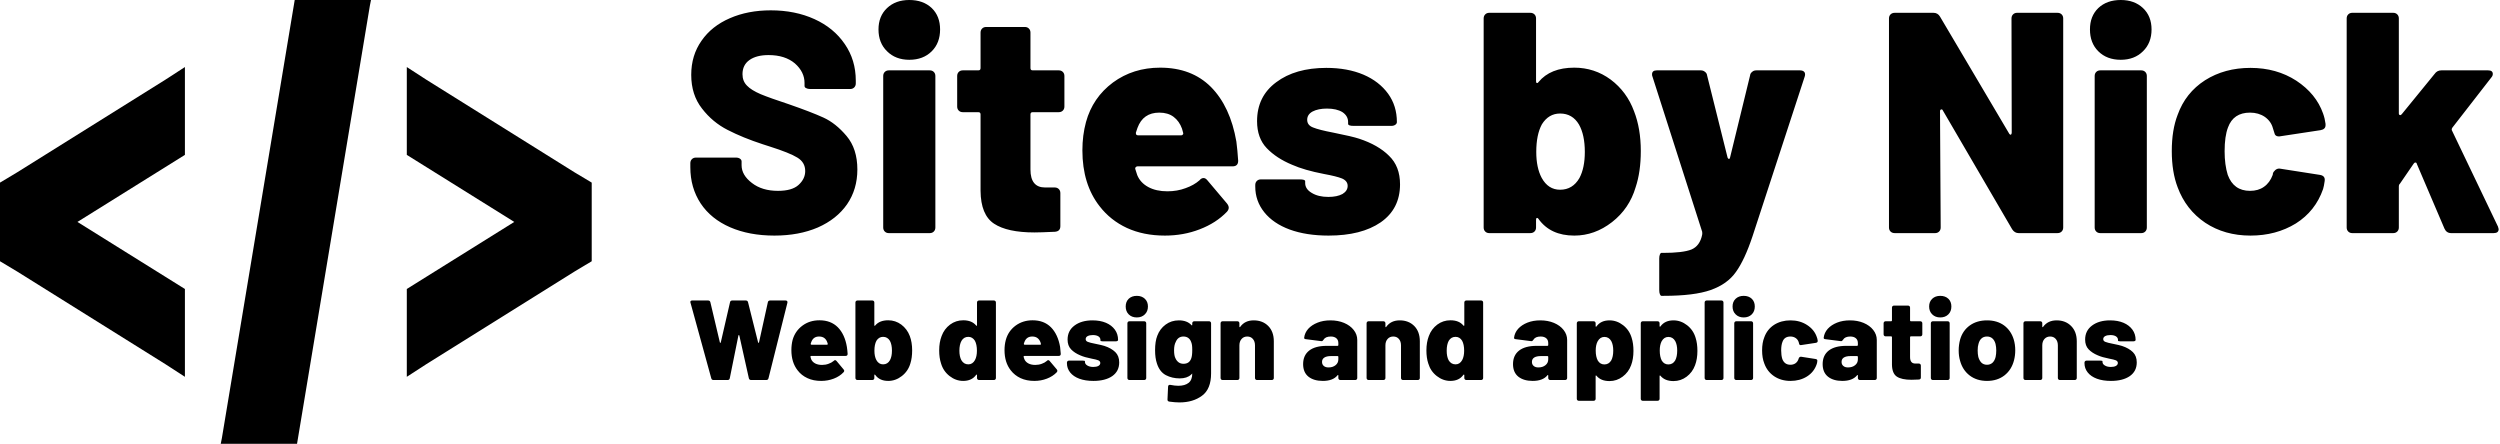 <svg data-v-423bf9ae="" xmlns="http://www.w3.org/2000/svg" viewBox="0 0 507 90" class="iconLeftSlogan"><!----><!----><!----><g data-v-423bf9ae="" id="fc731b81-37ca-40ac-a13a-90e1b1ee8db9" fill="black" transform="matrix(4.559,0,0,4.559,137.948,-16.55)"><path d="M4.19 14.11L4.19 14.11Q3.07 14.11 2.22 13.74L2.22 13.74L2.22 13.74Q1.37 13.37 0.91 12.68L0.91 12.68L0.91 12.68Q0.45 11.98 0.45 11.07L0.45 11.07L0.45 10.89L0.45 10.89Q0.45 10.78 0.52 10.71L0.52 10.71L0.52 10.71Q0.59 10.64 0.70 10.64L0.70 10.64L2.48 10.64L2.48 10.64Q2.59 10.64 2.66 10.69L2.66 10.69L2.66 10.69Q2.73 10.74 2.73 10.81L2.73 10.81L2.73 10.98L2.73 10.98Q2.73 11.42 3.19 11.77L3.19 11.77L3.19 11.77Q3.64 12.12 4.35 12.12L4.35 12.12L4.35 12.12Q4.97 12.12 5.26 11.86L5.26 11.86L5.26 11.86Q5.56 11.59 5.56 11.24L5.56 11.24L5.56 11.24Q5.56 10.85 5.21 10.64L5.21 10.64L5.21 10.64Q4.87 10.43 3.99 10.15L3.99 10.15L3.68 10.05L3.68 10.05Q2.79 9.76 2.11 9.41L2.11 9.41L2.11 9.41Q1.44 9.07 0.97 8.46L0.97 8.46L0.97 8.46Q0.49 7.85 0.49 6.96L0.49 6.96L0.49 6.96Q0.49 6.09 0.95 5.44L0.95 5.44L0.95 5.44Q1.40 4.79 2.21 4.44L2.21 4.44L2.21 4.44Q3.01 4.09 4.03 4.09L4.03 4.09L4.03 4.09Q5.11 4.09 5.97 4.48L5.97 4.48L5.97 4.48Q6.83 4.87 7.32 5.59L7.32 5.59L7.32 5.59Q7.81 6.30 7.81 7.22L7.81 7.22L7.81 7.34L7.81 7.34Q7.81 7.45 7.74 7.52L7.74 7.52L7.74 7.52Q7.67 7.59 7.56 7.59L7.56 7.59L5.78 7.59L5.78 7.59Q5.67 7.59 5.60 7.55L5.60 7.55L5.60 7.55Q5.53 7.52 5.53 7.45L5.53 7.45L5.53 7.32L5.53 7.32Q5.53 6.83 5.10 6.45L5.10 6.45L5.10 6.45Q4.66 6.08 3.93 6.08L3.93 6.08L3.93 6.08Q3.39 6.08 3.08 6.30L3.08 6.30L3.08 6.30Q2.77 6.52 2.77 6.93L2.77 6.93L2.77 6.93Q2.77 7.24 2.97 7.44L2.97 7.44L2.97 7.44Q3.16 7.64 3.58 7.82L3.58 7.82L3.58 7.82Q3.99 7.99 4.84 8.27L4.84 8.27L4.84 8.27Q5.82 8.61 6.37 8.86L6.37 8.86L6.37 8.86Q6.92 9.11 7.40 9.68L7.40 9.68L7.40 9.68Q7.88 10.25 7.88 11.17L7.88 11.17L7.88 11.17Q7.88 12.05 7.42 12.72L7.42 12.72L7.42 12.72Q6.96 13.38 6.12 13.75L6.12 13.75L6.12 13.75Q5.28 14.11 4.19 14.11L4.19 14.11ZM10.19 6.29L10.19 6.29Q9.58 6.29 9.20 5.91L9.20 5.91L9.20 5.91Q8.82 5.54 8.82 4.94L8.82 4.94L8.82 4.94Q8.82 4.35 9.20 3.99L9.20 3.99L9.20 3.99Q9.58 3.63 10.19 3.63L10.19 3.63L10.19 3.63Q10.81 3.63 11.19 3.99L11.19 3.99L11.19 3.99Q11.56 4.35 11.56 4.94L11.56 4.94L11.56 4.94Q11.56 5.54 11.19 5.91L11.19 5.91L11.19 5.91Q10.81 6.29 10.19 6.29L10.19 6.29ZM9.28 14L9.28 14Q9.17 14 9.10 13.93L9.10 13.93L9.10 13.93Q9.03 13.86 9.03 13.75L9.03 13.75L9.03 7.01L9.03 7.01Q9.03 6.90 9.10 6.83L9.10 6.83L9.10 6.83Q9.17 6.76 9.28 6.76L9.28 6.76L11.10 6.76L11.10 6.76Q11.21 6.76 11.28 6.83L11.28 6.83L11.28 6.83Q11.35 6.90 11.35 7.01L11.35 7.01L11.35 13.75L11.35 13.75Q11.35 13.86 11.28 13.93L11.28 13.93L11.28 13.93Q11.21 14 11.10 14L11.10 14L9.28 14ZM17.09 8.37L17.09 8.37Q17.09 8.48 17.02 8.55L17.02 8.55L17.02 8.55Q16.95 8.62 16.84 8.62L16.84 8.62L15.68 8.62L15.68 8.62Q15.58 8.62 15.58 8.72L15.58 8.72L15.58 11.17L15.58 11.17Q15.58 11.97 16.23 11.97L16.23 11.97L16.66 11.97L16.66 11.97Q16.77 11.97 16.84 12.04L16.84 12.04L16.84 12.04Q16.91 12.11 16.91 12.22L16.91 12.22L16.91 13.69L16.91 13.69Q16.91 13.92 16.67 13.94L16.67 13.94L16.67 13.94Q16.03 13.97 15.76 13.97L15.76 13.97L15.76 13.97Q14.55 13.97 13.96 13.58L13.96 13.58L13.96 13.58Q13.37 13.19 13.36 12.12L13.36 12.12L13.36 8.72L13.36 8.72Q13.36 8.62 13.26 8.62L13.26 8.62L12.57 8.62L12.57 8.62Q12.46 8.62 12.39 8.55L12.39 8.55L12.39 8.55Q12.32 8.48 12.32 8.37L12.32 8.37L12.32 7.01L12.32 7.01Q12.32 6.90 12.39 6.83L12.39 6.83L12.39 6.83Q12.46 6.76 12.57 6.76L12.57 6.76L13.26 6.76L13.26 6.76Q13.36 6.76 13.36 6.66L13.36 6.66L13.36 5.08L13.36 5.08Q13.36 4.97 13.43 4.90L13.43 4.90L13.43 4.90Q13.50 4.83 13.61 4.83L13.61 4.83L15.33 4.83L15.33 4.83Q15.44 4.83 15.51 4.90L15.51 4.90L15.51 4.90Q15.58 4.97 15.58 5.08L15.58 5.08L15.58 6.66L15.58 6.66Q15.58 6.76 15.68 6.76L15.68 6.76L16.84 6.76L16.84 6.76Q16.95 6.76 17.02 6.83L17.02 6.83L17.02 6.83Q17.09 6.90 17.09 7.01L17.09 7.01L17.09 8.37ZM21.67 12.14L21.67 12.14Q22.11 12.14 22.48 12.00L22.48 12.00L22.48 12.00Q22.85 11.87 23.10 11.65L23.10 11.65L23.10 11.65Q23.18 11.55 23.28 11.55L23.28 11.55L23.28 11.55Q23.37 11.55 23.45 11.65L23.45 11.65L24.32 12.68L24.32 12.68Q24.40 12.78 24.40 12.87L24.40 12.87L24.40 12.87Q24.40 12.96 24.32 13.05L24.32 13.05L24.32 13.05Q23.84 13.55 23.11 13.83L23.11 13.83L23.11 13.83Q22.39 14.11 21.56 14.11L21.56 14.11L21.56 14.11Q20.61 14.11 19.87 13.77L19.87 13.77L19.87 13.77Q19.14 13.43 18.66 12.81L18.66 12.81L18.66 12.81Q17.89 11.83 17.89 10.32L17.89 10.32L17.89 10.32Q17.89 9.65 18.05 9.06L18.05 9.06L18.05 9.06Q18.35 7.97 19.25 7.30L19.25 7.30L19.25 7.30Q20.15 6.64 21.35 6.64L21.35 6.64L21.35 6.64Q22.75 6.64 23.61 7.50L23.61 7.50L23.61 7.50Q24.47 8.37 24.74 9.93L24.74 9.93L24.74 9.93Q24.79 10.32 24.82 10.78L24.82 10.78L24.82 10.78Q24.82 11.03 24.57 11.03L24.57 11.03L20.34 11.03L20.34 11.03Q20.30 11.03 20.27 11.06L20.27 11.06L20.27 11.06Q20.23 11.09 20.24 11.14L20.24 11.14L20.33 11.42L20.33 11.42Q20.47 11.76 20.82 11.95L20.82 11.95L20.82 11.95Q21.17 12.14 21.67 12.14L21.67 12.14ZM21.31 8.64L21.31 8.64Q20.59 8.64 20.34 9.32L20.34 9.32L20.34 9.32Q20.29 9.46 20.27 9.53L20.27 9.53L20.27 9.56L20.27 9.56Q20.27 9.65 20.37 9.65L20.37 9.65L22.29 9.65L22.29 9.65Q22.34 9.65 22.36 9.61L22.36 9.61L22.36 9.61Q22.39 9.58 22.37 9.53L22.37 9.53L22.32 9.35L22.32 9.35Q22.20 9.02 21.95 8.83L21.95 8.83L21.95 8.83Q21.70 8.64 21.31 8.64L21.31 8.64ZM28.84 14.11L28.84 14.11Q27.85 14.11 27.11 13.84L27.11 13.84L27.11 13.84Q26.38 13.57 25.98 13.07L25.98 13.07L25.98 13.07Q25.58 12.57 25.58 11.93L25.58 11.93L25.58 11.86L25.58 11.86Q25.58 11.75 25.65 11.68L25.65 11.68L25.65 11.68Q25.72 11.61 25.83 11.61L25.83 11.61L27.55 11.61L27.55 11.61Q27.80 11.61 27.80 11.69L27.80 11.69L27.80 11.77L27.80 11.77Q27.80 12.04 28.09 12.21L28.09 12.21L28.09 12.21Q28.38 12.39 28.83 12.39L28.83 12.39L28.83 12.39Q29.22 12.39 29.46 12.26L29.46 12.26L29.46 12.26Q29.69 12.12 29.69 11.90L29.69 11.90L29.69 11.90Q29.69 11.68 29.44 11.57L29.44 11.57L29.44 11.57Q29.19 11.47 28.64 11.37L28.64 11.37L28.64 11.37Q27.76 11.20 27.22 10.96L27.22 10.96L27.22 10.96Q26.52 10.67 26.09 10.22L26.09 10.22L26.09 10.22Q25.66 9.77 25.66 9.02L25.66 9.02L25.66 9.02Q25.66 7.92 26.51 7.29L26.51 7.29L26.51 7.29Q27.36 6.65 28.74 6.65L28.74 6.65L28.74 6.65Q29.68 6.65 30.39 6.95L30.39 6.95L30.39 6.95Q31.09 7.25 31.49 7.80L31.49 7.80L31.49 7.80Q31.88 8.34 31.88 9.06L31.88 9.06L31.88 9.06Q31.88 9.13 31.81 9.18L31.81 9.18L31.81 9.18Q31.74 9.23 31.63 9.23L31.63 9.23L29.96 9.23L29.96 9.23Q29.71 9.23 29.71 9.14L29.71 9.14L29.71 9.06L29.71 9.06Q29.71 8.79 29.46 8.62L29.46 8.62L29.46 8.62Q29.20 8.46 28.77 8.46L28.77 8.46L28.77 8.46Q28.38 8.46 28.13 8.59L28.13 8.59L28.13 8.59Q27.89 8.72 27.89 8.96L27.89 8.96L27.89 8.96Q27.89 9.20 28.15 9.30L28.15 9.30L28.15 9.30Q28.42 9.41 29.05 9.53L29.05 9.53L29.05 9.53Q29.90 9.70 30.20 9.80L30.20 9.80L30.20 9.80Q31.05 10.08 31.53 10.56L31.53 10.56L31.53 10.56Q32.02 11.03 32.02 11.83L32.02 11.83L32.02 11.83Q32.02 12.92 31.16 13.52L31.16 13.52L31.16 13.52Q30.30 14.11 28.84 14.11L28.84 14.11ZM42.43 8.58L42.43 8.58Q42.73 9.35 42.73 10.35L42.73 10.35L42.73 10.35Q42.73 11.27 42.50 11.96L42.50 11.96L42.50 11.96Q42.22 12.91 41.45 13.51L41.45 13.51L41.45 13.51Q40.68 14.11 39.77 14.11L39.77 14.11L39.77 14.11Q38.71 14.11 38.18 13.37L38.18 13.37L38.18 13.37Q38.14 13.31 38.10 13.33L38.10 13.33L38.10 13.33Q38.07 13.34 38.07 13.41L38.07 13.41L38.07 13.75L38.07 13.75Q38.07 13.86 38.00 13.93L38.00 13.93L38.00 13.93Q37.93 14 37.81 14L37.81 14L35.99 14L35.99 14Q35.88 14 35.81 13.93L35.81 13.93L35.81 13.93Q35.74 13.86 35.74 13.75L35.74 13.75L35.74 4.45L35.74 4.45Q35.74 4.34 35.81 4.27L35.81 4.27L35.81 4.27Q35.88 4.20 35.99 4.20L35.99 4.20L37.81 4.20L37.81 4.20Q37.93 4.20 38.00 4.27L38.00 4.27L38.00 4.27Q38.07 4.34 38.07 4.45L38.07 4.45L38.07 7.24L38.07 7.24Q38.07 7.31 38.10 7.32L38.10 7.32L38.10 7.32Q38.14 7.34 38.18 7.28L38.18 7.28L38.18 7.28Q38.71 6.64 39.77 6.64L39.77 6.64L39.77 6.64Q40.67 6.64 41.39 7.17L41.39 7.17L41.39 7.17Q42.11 7.71 42.43 8.58L42.43 8.58ZM40.00 11.55L40.00 11.55Q40.24 11.10 40.24 10.39L40.24 10.39L40.24 10.39Q40.24 9.63 39.98 9.17L39.98 9.17L39.98 9.17Q39.69 8.68 39.14 8.68L39.14 8.68L39.14 8.68Q38.63 8.68 38.33 9.16L38.33 9.16L38.33 9.16Q38.08 9.62 38.08 10.39L38.08 10.39L38.08 10.39Q38.08 11.09 38.32 11.54L38.32 11.54L38.32 11.54Q38.61 12.07 39.14 12.07L39.14 12.07L39.14 12.07Q39.70 12.07 40.00 11.55L40.00 11.55ZM43.65 16.79L43.65 16.79Q43.61 16.79 43.58 16.72L43.58 16.72L43.58 16.72Q43.55 16.65 43.55 16.53L43.55 16.53L43.55 15.13L43.55 15.13Q43.55 15.02 43.58 14.95L43.58 14.95L43.58 14.95Q43.61 14.88 43.64 14.88L43.64 14.88L43.71 14.88L43.71 14.88Q44.60 14.88 44.98 14.73L44.98 14.73L44.98 14.73Q45.36 14.57 45.46 14.07L45.46 14.07L45.46 14.07Q45.47 14.01 45.46 13.94L45.46 13.94L43.25 7.04L43.25 7.04Q43.23 7 43.23 6.94L43.23 6.94L43.23 6.94Q43.23 6.76 43.44 6.76L43.44 6.76L45.40 6.76L45.40 6.76Q45.51 6.76 45.59 6.83L45.59 6.83L45.59 6.83Q45.67 6.89 45.68 6.99L45.68 6.99L46.59 10.64L46.59 10.64Q46.62 10.70 46.65 10.70L46.65 10.70L46.65 10.70Q46.69 10.70 46.70 10.64L46.70 10.64L47.59 6.99L47.59 6.99Q47.60 6.89 47.68 6.83L47.68 6.83L47.68 6.83Q47.75 6.76 47.87 6.76L47.87 6.76L49.81 6.76L49.81 6.76Q49.95 6.76 50.01 6.84L50.01 6.84L50.01 6.84Q50.06 6.92 50.02 7.04L50.02 7.04L47.70 14.14L47.70 14.14Q47.35 15.19 46.96 15.73L46.96 15.73L46.96 15.73Q46.58 16.27 45.84 16.53L45.84 16.53L45.84 16.53Q45.11 16.79 43.75 16.79L43.75 16.79L43.65 16.79ZM54.03 14L54.03 14Q53.91 14 53.84 13.93L53.84 13.93L53.84 13.93Q53.77 13.86 53.77 13.75L53.77 13.75L53.77 4.45L53.77 4.45Q53.77 4.34 53.84 4.27L53.84 4.27L53.84 4.27Q53.91 4.20 54.03 4.20L54.03 4.20L55.75 4.20L55.75 4.20Q55.94 4.20 56.04 4.37L56.04 4.37L59.12 9.58L59.12 9.58Q59.15 9.63 59.19 9.62L59.19 9.62L59.19 9.62Q59.23 9.60 59.23 9.53L59.23 9.53L59.22 4.45L59.22 4.45Q59.22 4.34 59.29 4.27L59.29 4.27L59.29 4.27Q59.36 4.20 59.47 4.20L59.47 4.20L61.26 4.20L61.26 4.20Q61.38 4.20 61.45 4.27L61.45 4.27L61.45 4.27Q61.52 4.34 61.52 4.45L61.52 4.45L61.52 13.75L61.52 13.75Q61.52 13.86 61.45 13.93L61.45 13.93L61.45 13.93Q61.38 14 61.26 14L61.26 14L59.54 14L59.54 14Q59.36 14 59.25 13.83L59.25 13.83L56.17 8.55L56.17 8.55Q56.14 8.48 56.09 8.50L56.09 8.50L56.09 8.50Q56.04 8.51 56.04 8.58L56.04 8.58L56.07 13.75L56.07 13.75Q56.07 13.86 56.00 13.93L56.00 13.93L56.00 13.93Q55.93 14 55.82 14L55.82 14L54.03 14ZM64.08 6.29L64.08 6.29Q63.46 6.29 63.08 5.91L63.08 5.91L63.08 5.91Q62.71 5.54 62.71 4.94L62.71 4.94L62.71 4.94Q62.71 4.35 63.08 3.99L63.08 3.99L63.08 3.99Q63.46 3.63 64.08 3.63L64.08 3.63L64.08 3.63Q64.69 3.63 65.07 3.99L65.07 3.99L65.07 3.99Q65.45 4.35 65.45 4.94L65.45 4.94L65.45 4.94Q65.45 5.54 65.07 5.91L65.07 5.91L65.07 5.91Q64.69 6.29 64.08 6.29L64.08 6.29ZM63.17 14L63.17 14Q63.06 14 62.99 13.93L62.99 13.93L62.99 13.93Q62.92 13.86 62.92 13.75L62.92 13.75L62.92 7.01L62.92 7.01Q62.92 6.90 62.99 6.83L62.99 6.83L62.99 6.83Q63.06 6.76 63.17 6.76L63.17 6.76L64.99 6.76L64.99 6.76Q65.10 6.76 65.17 6.83L65.17 6.83L65.17 6.83Q65.24 6.90 65.24 7.01L65.24 7.01L65.24 13.75L65.24 13.75Q65.24 13.86 65.17 13.93L65.17 13.93L65.17 13.93Q65.10 14 64.99 14L64.99 14L63.17 14ZM69.85 14.11L69.85 14.11Q68.70 14.11 67.84 13.54L67.84 13.54L67.84 13.54Q66.98 12.96 66.61 11.96L66.61 11.96L66.61 11.96Q66.35 11.28 66.35 10.35L66.35 10.35L66.35 10.35Q66.35 9.41 66.61 8.74L66.61 8.74L66.61 8.74Q66.96 7.76 67.83 7.20L67.83 7.20L67.83 7.20Q68.70 6.65 69.85 6.65L69.85 6.65L69.85 6.65Q71.01 6.65 71.89 7.22L71.89 7.22L71.89 7.22Q72.77 7.80 73.08 8.68L73.08 8.68L73.08 8.68Q73.16 8.90 73.19 9.14L73.19 9.14L73.19 9.20L73.19 9.20Q73.19 9.38 72.97 9.42L72.97 9.42L71.19 9.69L71.12 9.70L71.12 9.70Q70.94 9.70 70.91 9.53L70.91 9.53L70.85 9.34L70.85 9.34Q70.77 9.03 70.49 8.83L70.49 8.83L70.49 8.83Q70.21 8.64 69.83 8.64L69.83 8.64L69.83 8.64Q69.09 8.64 68.85 9.30L68.85 9.30L68.85 9.30Q68.70 9.69 68.70 10.36L68.70 10.36L68.70 10.36Q68.70 10.96 68.84 11.41L68.84 11.41L68.84 11.41Q69.10 12.12 69.83 12.12L69.83 12.12L69.83 12.12Q70.20 12.12 70.45 11.94L70.45 11.94L70.45 11.94Q70.71 11.76 70.84 11.41L70.84 11.41L70.85 11.34L70.85 11.34L70.85 11.34Q70.87 11.27 70.96 11.19L70.96 11.19L70.96 11.19Q71.05 11.12 71.15 11.13L71.15 11.13L72.94 11.41L72.94 11.41Q73.19 11.45 73.15 11.69L73.15 11.69L73.15 11.69Q73.12 11.91 73.08 12.04L73.08 12.04L73.08 12.04Q72.74 13.02 71.87 13.57L71.87 13.57L71.87 13.57Q70.99 14.11 69.85 14.11L69.85 14.11ZM74.38 14L74.38 14Q74.27 14 74.20 13.93L74.20 13.93L74.20 13.93Q74.13 13.86 74.13 13.75L74.13 13.75L74.13 4.45L74.13 4.45Q74.13 4.34 74.20 4.27L74.20 4.27L74.20 4.27Q74.27 4.20 74.38 4.20L74.38 4.20L76.20 4.20L76.20 4.20Q76.31 4.20 76.38 4.27L76.38 4.27L76.38 4.27Q76.45 4.34 76.45 4.45L76.45 4.45L76.45 8.67L76.45 8.67Q76.45 8.74 76.50 8.75L76.50 8.75L76.50 8.75Q76.54 8.76 76.58 8.71L76.58 8.71L78.04 6.92L78.04 6.92Q78.15 6.76 78.34 6.76L78.34 6.76L80.42 6.76L80.42 6.76Q80.63 6.76 80.63 6.92L80.63 6.92L80.63 6.92Q80.63 7 80.57 7.07L80.57 7.07L78.83 9.31L78.83 9.31Q78.78 9.39 78.82 9.45L78.82 9.45L80.86 13.71L80.89 13.82L80.89 13.82Q80.89 14 80.67 14L80.67 14L78.78 14L78.78 14Q78.57 14 78.48 13.80L78.48 13.80L77.25 10.92L77.25 10.92Q77.24 10.86 77.19 10.86L77.19 10.86L77.19 10.86Q77.14 10.86 77.11 10.91L77.11 10.91L76.50 11.80L76.50 11.80Q76.45 11.84 76.45 11.93L76.45 11.93L76.45 13.75L76.45 13.75Q76.45 13.86 76.38 13.93L76.38 13.93L76.38 13.93Q76.31 14 76.20 14L76.20 14L74.38 14Z"></path></g><!----><g data-v-423bf9ae="" id="e488064f-230d-48db-ade0-ff20043c4980" transform="matrix(7.5,0,0,7.5,0,-15)" stroke="none" fill="black"><path d="M7.969 2L6 13.844 5.969 14h2.063l1.969-11.844.031-.156H7.969zM5 3.813l-.531.344-4 2.5L0 6.938v2.126l.469.281 4 2.5.531.344V9.814L2.094 8.001 5 6.188V3.813zm6 0v2.375l2.906 1.813L11 9.814v2.375l.531-.344 4-2.5.469-.281V6.938l-.469-.281-4-2.5L11 3.813z"></path></g><!----><g data-v-423bf9ae="" id="0d94ef23-eb11-4787-b295-e61445433f77" fill="black" transform="matrix(1.646,0,0,1.646,139.934,54.024)"><path d="M2.90 14L2.90 14Q2.67 14 2.62 13.79L2.62 13.79L0.06 4.48L0.06 4.48Q0.04 4.45 0.04 4.40L0.04 4.40L0.04 4.40Q0.04 4.20 0.27 4.20L0.27 4.20L2.23 4.20L2.23 4.20Q2.34 4.20 2.42 4.26L2.42 4.26L2.42 4.26Q2.49 4.33 2.51 4.42L2.51 4.42L3.68 9.37L3.68 9.37Q3.71 9.42 3.75 9.42L3.75 9.42L3.75 9.42Q3.78 9.42 3.79 9.37L3.79 9.37L4.93 4.42L4.93 4.42Q4.97 4.20 5.21 4.20L5.21 4.20L6.87 4.20L6.87 4.20Q7.10 4.20 7.15 4.42L7.15 4.42L8.39 9.37L8.39 9.37Q8.41 9.42 8.45 9.42L8.45 9.42L8.45 9.42Q8.48 9.42 8.50 9.37L8.50 9.37L9.59 4.42L9.59 4.42Q9.60 4.33 9.68 4.26L9.68 4.26L9.68 4.26Q9.76 4.20 9.87 4.20L9.87 4.20L11.77 4.20L11.77 4.20Q11.90 4.20 11.96 4.27L11.96 4.27L11.96 4.27Q12.03 4.34 12.00 4.48L12.00 4.48L9.67 13.78L9.67 13.78Q9.62 14 9.39 14L9.39 14L7.53 14L7.53 14Q7.42 14 7.34 13.94L7.34 13.94L7.34 13.94Q7.27 13.87 7.25 13.78L7.25 13.78L6.08 8.53L6.08 8.53Q6.06 8.46 6.02 8.46L6.02 8.46L6.02 8.46Q5.98 8.46 5.96 8.53L5.96 8.53L4.90 13.78L4.90 13.78Q4.86 14 4.63 14L4.63 14L2.90 14ZM16.27 12.14L16.27 12.14Q16.70 12.14 17.07 12.00L17.07 12.00L17.07 12.00Q17.44 11.87 17.70 11.65L17.70 11.65L17.70 11.65Q17.78 11.55 17.88 11.55L17.88 11.55L17.88 11.55Q17.96 11.55 18.05 11.65L18.05 11.65L18.91 12.68L18.91 12.68Q19.00 12.78 19.00 12.87L19.00 12.87L19.00 12.87Q19.00 12.96 18.91 13.05L18.91 13.05L18.91 13.05Q18.44 13.55 17.71 13.83L17.71 13.83L17.71 13.83Q16.98 14.11 16.16 14.11L16.16 14.11L16.16 14.11Q15.20 14.11 14.47 13.77L14.47 13.77L14.47 13.77Q13.73 13.43 13.26 12.81L13.26 12.81L13.26 12.81Q12.49 11.83 12.49 10.32L12.49 10.32L12.49 10.32Q12.49 9.65 12.64 9.06L12.64 9.06L12.64 9.06Q12.95 7.97 13.85 7.30L13.85 7.30L13.85 7.30Q14.74 6.64 15.95 6.64L15.95 6.64L15.95 6.64Q17.35 6.64 18.21 7.50L18.21 7.50L18.21 7.50Q19.07 8.37 19.33 9.93L19.33 9.93L19.33 9.93Q19.39 10.32 19.42 10.78L19.42 10.78L19.42 10.78Q19.42 11.03 19.17 11.03L19.17 11.03L14.94 11.03L14.94 11.03Q14.90 11.03 14.86 11.06L14.86 11.06L14.86 11.06Q14.83 11.09 14.84 11.14L14.84 11.14L14.92 11.42L14.92 11.42Q15.06 11.76 15.41 11.95L15.41 11.95L15.41 11.95Q15.76 12.14 16.27 12.14L16.27 12.14ZM15.90 8.64L15.90 8.64Q15.19 8.64 14.94 9.32L14.94 9.32L14.94 9.32Q14.88 9.46 14.87 9.53L14.87 9.53L14.87 9.56L14.87 9.56Q14.87 9.65 14.97 9.65L14.97 9.65L16.88 9.65L16.88 9.65Q16.94 9.65 16.96 9.61L16.96 9.61L16.96 9.61Q16.98 9.58 16.97 9.53L16.97 9.53L16.91 9.35L16.91 9.35Q16.80 9.02 16.55 8.83L16.55 8.83L16.55 8.83Q16.30 8.64 15.90 8.64L15.90 8.64ZM27.08 8.58L27.08 8.58Q27.37 9.35 27.37 10.35L27.37 10.35L27.37 10.35Q27.37 11.27 27.15 11.96L27.15 11.96L27.15 11.96Q26.87 12.91 26.10 13.51L26.10 13.51L26.10 13.51Q25.33 14.11 24.42 14.11L24.42 14.11L24.42 14.11Q23.35 14.11 22.82 13.37L22.82 13.37L22.82 13.37Q22.78 13.31 22.74 13.33L22.74 13.33L22.74 13.33Q22.71 13.34 22.71 13.41L22.71 13.41L22.71 13.75L22.71 13.75Q22.71 13.86 22.64 13.93L22.64 13.93L22.64 13.93Q22.57 14 22.46 14L22.46 14L20.64 14L20.64 14Q20.52 14 20.45 13.93L20.45 13.93L20.45 13.93Q20.38 13.86 20.38 13.75L20.38 13.75L20.38 4.45L20.38 4.45Q20.38 4.34 20.45 4.27L20.45 4.27L20.45 4.27Q20.52 4.20 20.64 4.20L20.64 4.20L22.46 4.20L22.46 4.20Q22.57 4.20 22.64 4.27L22.64 4.27L22.64 4.27Q22.71 4.34 22.71 4.45L22.71 4.45L22.71 7.24L22.71 7.24Q22.71 7.31 22.74 7.32L22.74 7.32L22.74 7.32Q22.78 7.34 22.82 7.28L22.82 7.28L22.82 7.28Q23.35 6.64 24.42 6.64L24.42 6.64L24.42 6.64Q25.31 6.64 26.03 7.17L26.03 7.17L26.03 7.17Q26.75 7.71 27.08 8.58L27.08 8.58ZM24.64 11.55L24.64 11.55Q24.88 11.10 24.88 10.39L24.88 10.39L24.88 10.39Q24.88 9.63 24.63 9.17L24.63 9.17L24.63 9.17Q24.33 8.68 23.79 8.68L23.79 8.68L23.79 8.68Q23.27 8.68 22.97 9.16L22.97 9.16L22.97 9.16Q22.72 9.62 22.72 10.39L22.72 10.39L22.72 10.39Q22.72 11.09 22.96 11.54L22.96 11.54L22.96 11.54Q23.25 12.07 23.79 12.07L23.79 12.07L23.79 12.07Q24.35 12.07 24.64 11.55L24.64 11.55ZM35.36 4.45L35.36 4.45Q35.36 4.34 35.43 4.27L35.43 4.27L35.43 4.27Q35.50 4.20 35.62 4.20L35.62 4.20L37.44 4.20L37.44 4.20Q37.55 4.20 37.62 4.27L37.62 4.27L37.62 4.27Q37.69 4.34 37.69 4.45L37.69 4.45L37.69 13.75L37.69 13.75Q37.69 13.86 37.62 13.93L37.62 13.93L37.62 13.93Q37.55 14 37.44 14L37.44 14L35.62 14L35.62 14Q35.50 14 35.43 13.93L35.43 13.93L35.43 13.93Q35.36 13.86 35.36 13.75L35.36 13.75L35.36 13.41L35.36 13.41Q35.36 13.34 35.33 13.33L35.33 13.33L35.33 13.33Q35.29 13.31 35.25 13.37L35.25 13.37L35.25 13.37Q34.72 14.11 33.66 14.11L33.66 14.11L33.66 14.11Q32.75 14.11 31.98 13.51L31.98 13.51L31.98 13.51Q31.21 12.91 30.93 11.96L30.93 11.96L30.93 11.96Q30.70 11.27 30.70 10.35L30.70 10.35L30.70 10.35Q30.70 9.35 31.00 8.58L31.00 8.58L31.00 8.58Q31.32 7.71 32.04 7.17L32.04 7.17L32.04 7.17Q32.76 6.64 33.66 6.64L33.66 6.64L33.66 6.64Q34.72 6.64 35.25 7.28L35.25 7.28L35.25 7.28Q35.29 7.34 35.33 7.32L35.33 7.32L35.33 7.32Q35.36 7.31 35.36 7.24L35.36 7.24L35.36 4.45ZM35.11 11.54L35.11 11.54Q35.35 11.09 35.35 10.39L35.35 10.39L35.35 10.39Q35.35 9.62 35.10 9.16L35.10 9.16L35.10 9.16Q34.80 8.68 34.29 8.68L34.29 8.68L34.29 8.68Q33.74 8.68 33.45 9.17L33.45 9.17L33.45 9.17Q33.19 9.63 33.19 10.39L33.19 10.39L33.19 10.39Q33.19 11.10 33.43 11.55L33.43 11.55L33.43 11.55Q33.73 12.07 34.29 12.07L34.29 12.07L34.29 12.07Q34.82 12.07 35.11 11.54L35.11 11.54ZM42.53 12.14L42.53 12.14Q42.97 12.14 43.34 12.00L43.34 12.00L43.34 12.00Q43.71 11.87 43.96 11.65L43.96 11.65L43.96 11.65Q44.04 11.55 44.14 11.55L44.14 11.55L44.14 11.55Q44.23 11.55 44.31 11.65L44.31 11.65L45.18 12.68L45.18 12.68Q45.26 12.78 45.26 12.87L45.26 12.87L45.26 12.87Q45.26 12.96 45.18 13.05L45.18 13.05L45.18 13.05Q44.70 13.55 43.97 13.83L43.97 13.83L43.97 13.83Q43.25 14.11 42.42 14.11L42.42 14.11L42.42 14.11Q41.47 14.11 40.73 13.77L40.73 13.77L40.73 13.77Q40.00 13.43 39.52 12.81L39.52 12.81L39.52 12.81Q38.75 11.83 38.75 10.32L38.75 10.32L38.75 10.32Q38.75 9.65 38.91 9.06L38.91 9.06L38.91 9.06Q39.21 7.97 40.11 7.30L40.11 7.30L40.11 7.30Q41.01 6.64 42.21 6.64L42.21 6.64L42.21 6.64Q43.61 6.64 44.47 7.50L44.47 7.50L44.47 7.50Q45.33 8.37 45.60 9.93L45.60 9.93L45.60 9.93Q45.65 10.32 45.68 10.78L45.68 10.78L45.68 10.78Q45.68 11.03 45.43 11.03L45.43 11.03L41.20 11.03L41.20 11.03Q41.16 11.03 41.13 11.06L41.13 11.06L41.13 11.06Q41.09 11.09 41.10 11.14L41.10 11.14L41.19 11.42L41.19 11.42Q41.33 11.76 41.68 11.95L41.68 11.95L41.68 11.95Q42.03 12.14 42.53 12.14L42.53 12.14ZM42.17 8.64L42.17 8.64Q41.45 8.64 41.20 9.32L41.20 9.32L41.20 9.32Q41.15 9.46 41.13 9.53L41.13 9.53L41.13 9.56L41.13 9.56Q41.13 9.65 41.23 9.65L41.23 9.65L43.15 9.65L43.15 9.65Q43.20 9.65 43.23 9.61L43.23 9.61L43.23 9.61Q43.25 9.58 43.23 9.53L43.23 9.53L43.18 9.35L43.18 9.35Q43.06 9.02 42.81 8.83L42.81 8.83L42.81 8.83Q42.56 8.64 42.17 8.64L42.17 8.64ZM49.70 14.11L49.70 14.11Q48.71 14.11 47.97 13.84L47.97 13.84L47.97 13.84Q47.24 13.57 46.84 13.07L46.84 13.07L46.84 13.07Q46.44 12.57 46.44 11.93L46.44 11.93L46.44 11.86L46.44 11.86Q46.44 11.75 46.51 11.68L46.51 11.68L46.51 11.68Q46.58 11.61 46.69 11.61L46.69 11.61L48.41 11.61L48.41 11.61Q48.66 11.61 48.66 11.69L48.66 11.69L48.66 11.77L48.66 11.77Q48.66 12.04 48.95 12.21L48.95 12.21L48.95 12.21Q49.24 12.39 49.69 12.39L49.69 12.39L49.69 12.39Q50.08 12.39 50.32 12.26L50.32 12.26L50.32 12.26Q50.55 12.12 50.55 11.90L50.55 11.90L50.55 11.90Q50.55 11.68 50.30 11.57L50.30 11.57L50.30 11.57Q50.05 11.47 49.50 11.37L49.50 11.37L49.50 11.37Q48.62 11.20 48.08 10.96L48.08 10.96L48.08 10.96Q47.38 10.67 46.95 10.22L46.95 10.22L46.95 10.22Q46.52 9.77 46.52 9.02L46.52 9.02L46.52 9.02Q46.52 7.92 47.37 7.29L47.37 7.29L47.37 7.29Q48.22 6.65 49.60 6.65L49.60 6.65L49.60 6.65Q50.54 6.65 51.25 6.95L51.25 6.95L51.25 6.95Q51.95 7.25 52.35 7.80L52.35 7.80L52.35 7.80Q52.74 8.34 52.74 9.06L52.74 9.06L52.74 9.06Q52.74 9.13 52.67 9.18L52.67 9.18L52.67 9.18Q52.60 9.23 52.49 9.23L52.49 9.23L50.82 9.23L50.82 9.23Q50.57 9.23 50.57 9.14L50.57 9.14L50.57 9.06L50.57 9.06Q50.57 8.79 50.32 8.62L50.32 8.62L50.32 8.62Q50.06 8.46 49.63 8.46L49.63 8.46L49.63 8.46Q49.24 8.46 48.99 8.59L48.99 8.59L48.99 8.59Q48.75 8.72 48.75 8.96L48.75 8.96L48.75 8.96Q48.75 9.20 49.01 9.30L49.01 9.30L49.01 9.30Q49.28 9.41 49.91 9.53L49.91 9.53L49.91 9.53Q50.76 9.70 51.06 9.80L51.06 9.80L51.06 9.80Q51.91 10.08 52.40 10.56L52.40 10.56L52.40 10.56Q52.88 11.03 52.88 11.83L52.88 11.83L52.88 11.83Q52.88 12.92 52.02 13.52L52.02 13.52L52.02 13.52Q51.16 14.11 49.70 14.11L49.70 14.11ZM55.05 6.29L55.05 6.29Q54.43 6.29 54.05 5.91L54.05 5.91L54.05 5.91Q53.68 5.54 53.68 4.94L53.68 4.94L53.68 4.94Q53.68 4.35 54.05 3.99L54.05 3.99L54.05 3.99Q54.43 3.63 55.05 3.63L55.05 3.63L55.05 3.63Q55.66 3.63 56.04 3.99L56.04 3.99L56.04 3.99Q56.42 4.35 56.42 4.94L56.42 4.94L56.42 4.94Q56.42 5.54 56.04 5.91L56.04 5.91L56.04 5.91Q55.66 6.29 55.05 6.29L55.05 6.29ZM54.14 14L54.14 14Q54.03 14 53.96 13.93L53.96 13.93L53.96 13.93Q53.89 13.86 53.89 13.75L53.89 13.75L53.89 7.01L53.89 7.01Q53.89 6.90 53.96 6.83L53.96 6.83L53.96 6.83Q54.03 6.76 54.14 6.76L54.14 6.76L55.96 6.76L55.96 6.76Q56.07 6.76 56.14 6.83L56.14 6.83L56.14 6.83Q56.21 6.90 56.21 7.01L56.21 7.01L56.21 13.75L56.21 13.75Q56.21 13.86 56.14 13.93L56.14 13.93L56.14 13.93Q56.07 14 55.96 14L55.96 14L54.14 14ZM61.88 7.01L61.88 7.01Q61.88 6.90 61.95 6.83L61.95 6.83L61.95 6.83Q62.02 6.76 62.13 6.76L62.13 6.76L63.95 6.76L63.95 6.76Q64.06 6.76 64.13 6.83L64.13 6.83L64.13 6.83Q64.20 6.90 64.20 7.01L64.20 7.01L64.20 13.19L64.20 13.19Q64.20 15.11 63.09 15.93L63.09 15.93L63.09 15.93Q61.98 16.76 60.30 16.76L60.30 16.76L60.30 16.76Q59.77 16.76 59.05 16.66L59.05 16.66L59.05 16.66Q58.81 16.62 58.83 16.38L58.83 16.38L58.90 14.83L58.90 14.83Q58.91 14.56 59.19 14.60L59.19 14.60L59.19 14.60Q59.75 14.71 60.17 14.71L60.17 14.71L60.17 14.71Q60.97 14.71 61.43 14.35L61.43 14.35L61.43 14.35Q61.88 13.99 61.88 13.20L61.88 13.20L61.73 13.34L61.73 13.34Q61.24 13.80 60.33 13.80L60.33 13.80L60.33 13.80Q59.40 13.80 58.63 13.40L58.63 13.40L58.63 13.40Q57.86 12.99 57.53 11.97L57.53 11.97L57.53 11.97Q57.30 11.30 57.30 10.32L57.30 10.32L57.30 10.32Q57.30 9.24 57.57 8.55L57.57 8.55L57.57 8.55Q57.89 7.69 58.60 7.17L58.60 7.17L58.60 7.17Q59.30 6.65 60.24 6.65L60.24 6.65L60.24 6.65Q61.22 6.65 61.77 7.22L61.77 7.22L61.77 7.22Q61.81 7.28 61.85 7.27L61.85 7.27L61.85 7.27Q61.88 7.25 61.88 7.18L61.88 7.18L61.88 7.01ZM61.75 11.35L61.75 11.35Q61.88 11.03 61.88 10.30L61.88 10.30L61.88 10.30Q61.88 9.93 61.85 9.71L61.85 9.71L61.85 9.71Q61.82 9.49 61.74 9.30L61.74 9.30L61.74 9.30Q61.63 8.99 61.38 8.81L61.38 8.81L61.38 8.81Q61.14 8.64 60.79 8.64L60.79 8.64L60.79 8.64Q60.13 8.64 59.85 9.30L59.85 9.30L59.85 9.30Q59.64 9.69 59.64 10.33L59.64 10.33L59.64 10.33Q59.64 11.02 59.82 11.34L59.82 11.34L59.82 11.34Q59.95 11.63 60.20 11.82L60.20 11.82L60.20 11.82Q60.45 12.00 60.80 12.00L60.80 12.00L60.80 12.00Q61.52 12.00 61.75 11.35L61.75 11.35ZM69.45 6.65L69.45 6.65Q70.55 6.65 71.24 7.34L71.24 7.34L71.24 7.34Q71.93 8.04 71.93 9.23L71.93 9.23L71.93 13.75L71.93 13.75Q71.93 13.86 71.86 13.93L71.86 13.93L71.86 13.93Q71.79 14 71.68 14L71.68 14L69.86 14L69.86 14Q69.75 14 69.68 13.93L69.68 13.93L69.68 13.93Q69.61 13.86 69.61 13.75L69.61 13.75L69.61 9.73L69.61 9.73Q69.61 9.24 69.35 8.94L69.35 8.94L69.35 8.94Q69.09 8.64 68.66 8.64L68.66 8.64L68.66 8.64Q68.22 8.64 67.96 8.94L67.96 8.94L67.96 8.94Q67.69 9.24 67.69 9.73L67.69 9.73L67.69 13.75L67.69 13.75Q67.69 13.86 67.62 13.93L67.62 13.93L67.62 13.93Q67.55 14 67.44 14L67.44 14L65.62 14L65.62 14Q65.51 14 65.44 13.93L65.44 13.93L65.44 13.93Q65.37 13.86 65.37 13.75L65.37 13.75L65.37 7.01L65.37 7.01Q65.37 6.90 65.44 6.83L65.44 6.83L65.44 6.83Q65.51 6.76 65.62 6.76L65.62 6.76L67.44 6.76L67.44 6.76Q67.55 6.76 67.62 6.83L67.62 6.83L67.62 6.83Q67.69 6.90 67.69 7.01L67.69 7.01L67.69 7.41L67.69 7.41Q67.69 7.48 67.73 7.49L67.73 7.49L67.73 7.49Q67.76 7.50 67.79 7.45L67.79 7.45L67.79 7.45Q68.36 6.65 69.45 6.65L69.45 6.65ZM78.90 6.65L78.90 6.65Q79.83 6.65 80.58 6.96L80.58 6.96L80.58 6.96Q81.34 7.28 81.77 7.83L81.77 7.83L81.77 7.83Q82.21 8.39 82.21 9.06L82.21 9.06L82.21 13.75L82.21 13.75Q82.21 13.86 82.14 13.93L82.14 13.93L82.14 13.93Q82.07 14 81.96 14L81.96 14L80.14 14L80.14 14Q80.02 14 79.95 13.93L79.95 13.93L79.95 13.93Q79.88 13.86 79.88 13.75L79.88 13.75L79.88 13.47L79.88 13.47Q79.88 13.40 79.85 13.38L79.85 13.38L79.85 13.38Q79.81 13.37 79.77 13.43L79.77 13.43L79.77 13.43Q79.21 14.11 77.97 14.11L77.97 14.11L77.97 14.11Q76.86 14.11 76.20 13.59L76.20 13.59L76.20 13.59Q75.54 13.06 75.54 12.04L75.54 12.04L75.54 12.04Q75.54 10.96 76.29 10.37L76.29 10.37L76.29 10.37Q77.04 9.79 78.46 9.79L78.46 9.79L79.79 9.79L79.79 9.79Q79.88 9.79 79.88 9.69L79.88 9.69L79.88 9.45L79.88 9.45Q79.88 9.07 79.64 8.86L79.64 8.86L79.64 8.86Q79.39 8.64 78.95 8.64L78.95 8.64L78.95 8.64Q78.62 8.64 78.39 8.74L78.39 8.74L78.39 8.74Q78.16 8.85 78.06 9.03L78.06 9.03L78.06 9.03Q77.99 9.13 77.93 9.18L77.93 9.18L77.93 9.18Q77.87 9.23 77.77 9.21L77.77 9.21L75.89 8.97L75.89 8.97Q75.64 8.95 75.67 8.78L75.67 8.78L75.67 8.78Q75.74 8.18 76.17 7.69L76.17 7.69L76.17 7.69Q76.61 7.21 77.32 6.93L77.32 6.93L77.32 6.93Q78.02 6.65 78.90 6.65L78.90 6.65ZM78.67 12.45L78.67 12.45Q79.20 12.45 79.54 12.17L79.54 12.17L79.54 12.17Q79.88 11.90 79.88 11.45L79.88 11.45L79.88 11.14L79.88 11.14Q79.88 11.05 79.79 11.05L79.79 11.05L78.97 11.05L78.97 11.05Q78.44 11.05 78.16 11.23L78.16 11.23L78.16 11.23Q77.87 11.41 77.87 11.77L77.87 11.77L77.87 11.77Q77.87 12.08 78.08 12.26L78.08 12.26L78.08 12.26Q78.29 12.45 78.67 12.45L78.67 12.45ZM87.44 6.65L87.44 6.65Q88.54 6.65 89.23 7.34L89.23 7.34L89.23 7.34Q89.92 8.04 89.92 9.23L89.92 9.23L89.92 13.75L89.92 13.75Q89.92 13.86 89.85 13.93L89.85 13.93L89.85 13.93Q89.78 14 89.67 14L89.67 14L87.85 14L87.85 14Q87.74 14 87.67 13.93L87.67 13.93L87.67 13.93Q87.60 13.86 87.60 13.75L87.60 13.75L87.60 9.73L87.60 9.73Q87.60 9.24 87.34 8.94L87.34 8.94L87.34 8.94Q87.08 8.64 86.65 8.64L86.65 8.64L86.65 8.64Q86.21 8.64 85.95 8.94L85.95 8.94L85.95 8.94Q85.68 9.24 85.68 9.73L85.68 9.73L85.68 13.75L85.68 13.75Q85.68 13.86 85.61 13.93L85.61 13.93L85.61 13.93Q85.54 14 85.43 14L85.43 14L83.61 14L83.61 14Q83.50 14 83.43 13.93L83.43 13.93L83.43 13.93Q83.36 13.86 83.36 13.75L83.36 13.75L83.36 7.01L83.36 7.01Q83.36 6.90 83.43 6.83L83.43 6.83L83.43 6.83Q83.50 6.76 83.61 6.76L83.61 6.76L85.43 6.76L85.43 6.76Q85.54 6.76 85.61 6.83L85.61 6.83L85.61 6.83Q85.68 6.90 85.68 7.01L85.68 7.01L85.68 7.41L85.68 7.41Q85.68 7.48 85.72 7.49L85.72 7.49L85.72 7.49Q85.75 7.50 85.78 7.45L85.78 7.45L85.78 7.45Q86.35 6.65 87.44 6.65L87.44 6.65ZM95.40 4.45L95.40 4.45Q95.40 4.34 95.47 4.27L95.47 4.27L95.47 4.27Q95.54 4.20 95.65 4.20L95.65 4.20L97.47 4.20L97.47 4.20Q97.58 4.20 97.65 4.27L97.65 4.27L97.65 4.27Q97.72 4.34 97.72 4.45L97.72 4.45L97.72 13.75L97.72 13.75Q97.72 13.86 97.65 13.93L97.65 13.93L97.65 13.93Q97.58 14 97.47 14L97.47 14L95.65 14L95.65 14Q95.54 14 95.47 13.93L95.47 13.93L95.47 13.93Q95.40 13.86 95.40 13.75L95.40 13.75L95.40 13.41L95.40 13.41Q95.40 13.34 95.36 13.33L95.36 13.33L95.36 13.33Q95.33 13.31 95.28 13.37L95.28 13.37L95.28 13.37Q94.75 14.11 93.69 14.11L93.69 14.11L93.69 14.11Q92.78 14.11 92.01 13.51L92.01 13.51L92.01 13.51Q91.24 12.91 90.96 11.96L90.96 11.96L90.96 11.96Q90.73 11.27 90.73 10.35L90.73 10.35L90.73 10.35Q90.73 9.35 91.03 8.58L91.03 8.58L91.03 8.58Q91.35 7.71 92.07 7.17L92.07 7.17L92.07 7.17Q92.79 6.64 93.69 6.64L93.69 6.64L93.69 6.64Q94.75 6.64 95.28 7.28L95.28 7.28L95.28 7.28Q95.33 7.34 95.36 7.32L95.36 7.32L95.36 7.32Q95.40 7.31 95.40 7.24L95.40 7.24L95.40 4.45ZM95.14 11.54L95.14 11.54Q95.38 11.09 95.38 10.39L95.38 10.39L95.38 10.39Q95.38 9.62 95.13 9.16L95.13 9.16L95.13 9.16Q94.84 8.68 94.32 8.68L94.32 8.68L94.32 8.68Q93.77 8.68 93.48 9.17L93.48 9.17L93.48 9.17Q93.23 9.63 93.23 10.39L93.23 10.39L93.23 10.39Q93.23 11.10 93.46 11.55L93.46 11.55L93.46 11.55Q93.76 12.07 94.32 12.07L94.32 12.07L94.32 12.07Q94.85 12.07 95.14 11.54L95.14 11.54ZM104.76 6.65L104.76 6.65Q105.69 6.65 106.44 6.96L106.44 6.96L106.44 6.96Q107.20 7.28 107.63 7.83L107.63 7.83L107.63 7.83Q108.07 8.39 108.07 9.06L108.07 9.06L108.07 13.75L108.07 13.75Q108.07 13.86 108.00 13.93L108.00 13.93L108.00 13.93Q107.93 14 107.81 14L107.81 14L105.99 14L105.99 14Q105.88 14 105.81 13.93L105.81 13.93L105.81 13.93Q105.74 13.86 105.74 13.75L105.74 13.75L105.74 13.47L105.74 13.47Q105.74 13.40 105.71 13.38L105.71 13.38L105.71 13.38Q105.67 13.37 105.63 13.43L105.63 13.43L105.63 13.43Q105.07 14.11 103.82 14.11L103.82 14.11L103.82 14.11Q102.72 14.11 102.06 13.59L102.06 13.59L102.06 13.59Q101.40 13.06 101.40 12.04L101.40 12.04L101.40 12.04Q101.40 10.96 102.15 10.37L102.15 10.37L102.15 10.37Q102.90 9.79 104.31 9.79L104.31 9.79L105.64 9.79L105.64 9.79Q105.74 9.79 105.74 9.69L105.74 9.69L105.74 9.45L105.74 9.45Q105.74 9.07 105.50 8.86L105.50 8.86L105.50 8.86Q105.25 8.64 104.80 8.64L104.80 8.64L104.80 8.64Q104.48 8.64 104.25 8.74L104.25 8.74L104.25 8.74Q104.02 8.85 103.92 9.03L103.92 9.03L103.92 9.03Q103.85 9.13 103.79 9.18L103.79 9.18L103.79 9.18Q103.73 9.23 103.63 9.21L103.63 9.21L101.75 8.97L101.75 8.97Q101.50 8.95 101.53 8.78L101.53 8.78L101.53 8.78Q101.60 8.18 102.03 7.69L102.03 7.69L102.03 7.69Q102.47 7.21 103.17 6.93L103.17 6.93L103.17 6.93Q103.88 6.65 104.76 6.65L104.76 6.65ZM104.52 12.45L104.52 12.45Q105.06 12.45 105.40 12.17L105.40 12.17L105.40 12.17Q105.74 11.90 105.74 11.45L105.74 11.45L105.74 11.14L105.74 11.14Q105.74 11.05 105.64 11.05L105.64 11.05L104.83 11.05L104.83 11.05Q104.30 11.05 104.01 11.23L104.01 11.23L104.01 11.23Q103.73 11.41 103.73 11.77L103.73 11.77L103.73 11.77Q103.73 12.08 103.94 12.26L103.94 12.26L103.94 12.26Q104.15 12.45 104.52 12.45L104.52 12.45ZM116.02 8.81L116.02 8.81Q116.24 9.49 116.24 10.42L116.24 10.42L116.24 10.42Q116.24 11.41 115.95 12.18L115.95 12.18L115.95 12.18Q115.63 13.05 114.90 13.59L114.90 13.59L114.90 13.59Q114.18 14.13 113.29 14.13L113.29 14.13L113.29 14.13Q112.22 14.13 111.69 13.48L111.69 13.48L111.69 13.48Q111.65 13.43 111.61 13.44L111.61 13.44L111.61 13.44Q111.58 13.45 111.58 13.52L111.58 13.52L111.58 16.31L111.58 16.31Q111.58 16.42 111.51 16.49L111.51 16.49L111.51 16.49Q111.44 16.56 111.33 16.56L111.33 16.56L109.51 16.56L109.51 16.56Q109.40 16.56 109.33 16.49L109.33 16.49L109.33 16.49Q109.26 16.42 109.26 16.31L109.26 16.31L109.26 7.01L109.26 7.01Q109.26 6.90 109.33 6.83L109.33 6.83L109.33 6.83Q109.40 6.76 109.51 6.76L109.51 6.76L111.33 6.76L111.33 6.76Q111.44 6.76 111.51 6.83L111.51 6.83L111.51 6.83Q111.58 6.90 111.58 7.01L111.58 7.01L111.58 7.35L111.58 7.35Q111.58 7.42 111.61 7.43L111.61 7.43L111.61 7.43Q111.65 7.45 111.69 7.39L111.69 7.39L111.69 7.39Q112.22 6.65 113.29 6.65L113.29 6.65L113.29 6.65Q114.20 6.65 114.97 7.25L114.97 7.25L114.97 7.25Q115.74 7.85 116.02 8.81L116.02 8.81ZM113.50 11.59L113.50 11.59Q113.75 11.13 113.75 10.37L113.75 10.37L113.75 10.37Q113.75 9.66 113.51 9.21L113.51 9.21L113.51 9.21Q113.22 8.69 112.66 8.69L112.66 8.69L112.66 8.69Q112.13 8.69 111.83 9.23L111.83 9.23L111.83 9.23Q111.59 9.67 111.59 10.37L111.59 10.37L111.59 10.37Q111.59 11.14 111.85 11.61L111.85 11.61L111.85 11.61Q112.14 12.08 112.66 12.08L112.66 12.08L112.66 12.08Q113.20 12.08 113.50 11.59L113.50 11.59ZM123.90 8.81L123.90 8.81Q124.12 9.49 124.12 10.42L124.12 10.42L124.12 10.42Q124.12 11.41 123.83 12.18L123.83 12.18L123.83 12.18Q123.51 13.05 122.79 13.59L122.79 13.59L122.79 13.59Q122.07 14.13 121.17 14.13L121.17 14.13L121.17 14.13Q120.11 14.13 119.57 13.48L119.57 13.48L119.57 13.48Q119.53 13.43 119.50 13.44L119.50 13.44L119.50 13.44Q119.46 13.45 119.46 13.52L119.46 13.52L119.46 16.31L119.46 16.31Q119.46 16.42 119.39 16.49L119.39 16.49L119.39 16.49Q119.32 16.56 119.21 16.56L119.21 16.56L117.39 16.56L117.39 16.56Q117.28 16.56 117.21 16.49L117.21 16.49L117.21 16.49Q117.14 16.42 117.14 16.31L117.14 16.31L117.14 7.01L117.14 7.01Q117.14 6.90 117.21 6.83L117.21 6.83L117.21 6.83Q117.28 6.76 117.39 6.76L117.39 6.76L119.21 6.76L119.21 6.76Q119.32 6.76 119.39 6.83L119.39 6.83L119.39 6.83Q119.46 6.90 119.46 7.01L119.46 7.01L119.46 7.35L119.46 7.35Q119.46 7.42 119.50 7.43L119.50 7.43L119.50 7.43Q119.53 7.45 119.57 7.39L119.57 7.39L119.57 7.39Q120.11 6.65 121.17 6.65L121.17 6.65L121.17 6.65Q122.08 6.65 122.85 7.25L122.85 7.25L122.85 7.25Q123.62 7.85 123.90 8.81L123.90 8.81ZM121.38 11.59L121.38 11.59Q121.63 11.13 121.63 10.37L121.63 10.37L121.63 10.37Q121.63 9.66 121.39 9.21L121.39 9.21L121.39 9.21Q121.10 8.69 120.54 8.69L120.54 8.69L120.54 8.69Q120.01 8.69 119.71 9.23L119.71 9.23L119.71 9.23Q119.48 9.67 119.48 10.37L119.48 10.37L119.48 10.37Q119.48 11.14 119.73 11.61L119.73 11.61L119.73 11.61Q120.02 12.08 120.54 12.08L120.54 12.08L120.54 12.08Q121.09 12.08 121.38 11.59L121.38 11.59ZM125.26 14L125.26 14Q125.15 14 125.08 13.93L125.08 13.93L125.08 13.93Q125.01 13.86 125.01 13.75L125.01 13.75L125.01 4.45L125.01 4.45Q125.01 4.34 125.08 4.27L125.08 4.27L125.08 4.27Q125.15 4.20 125.26 4.20L125.26 4.20L127.08 4.20L127.08 4.20Q127.19 4.20 127.26 4.27L127.26 4.27L127.26 4.27Q127.33 4.34 127.33 4.45L127.33 4.45L127.33 13.75L127.33 13.75Q127.33 13.86 127.26 13.93L127.26 13.93L127.26 13.93Q127.19 14 127.08 14L127.08 14L125.26 14ZM129.82 6.29L129.82 6.29Q129.21 6.29 128.83 5.91L128.83 5.91L128.83 5.91Q128.45 5.54 128.45 4.94L128.45 4.94L128.45 4.94Q128.45 4.35 128.83 3.99L128.83 3.99L128.83 3.99Q129.21 3.63 129.82 3.63L129.82 3.63L129.82 3.63Q130.44 3.63 130.82 3.99L130.82 3.99L130.82 3.99Q131.19 4.35 131.19 4.94L131.19 4.94L131.19 4.94Q131.19 5.54 130.82 5.91L130.82 5.91L130.82 5.91Q130.44 6.29 129.82 6.29L129.82 6.29ZM128.91 14L128.91 14Q128.80 14 128.73 13.93L128.73 13.93L128.73 13.93Q128.66 13.86 128.66 13.75L128.66 13.75L128.66 7.01L128.66 7.01Q128.66 6.90 128.73 6.83L128.73 6.83L128.73 6.83Q128.80 6.76 128.91 6.76L128.91 6.76L130.73 6.76L130.73 6.76Q130.84 6.76 130.91 6.83L130.91 6.83L130.91 6.83Q130.98 6.90 130.98 7.01L130.98 7.01L130.98 13.75L130.98 13.75Q130.98 13.86 130.91 13.93L130.91 13.93L130.91 13.93Q130.84 14 130.73 14L130.73 14L128.91 14ZM135.59 14.11L135.59 14.11Q134.44 14.11 133.58 13.54L133.58 13.54L133.58 13.54Q132.72 12.96 132.36 11.96L132.36 11.96L132.36 11.96Q132.09 11.28 132.09 10.35L132.09 10.35L132.09 10.35Q132.09 9.41 132.36 8.74L132.36 8.74L132.36 8.74Q132.71 7.76 133.57 7.20L133.57 7.20L133.57 7.20Q134.44 6.65 135.59 6.65L135.59 6.65L135.59 6.65Q136.75 6.65 137.63 7.22L137.63 7.22L137.63 7.22Q138.52 7.80 138.82 8.68L138.82 8.68L138.82 8.68Q138.91 8.90 138.94 9.14L138.94 9.14L138.94 9.20L138.94 9.20Q138.94 9.38 138.71 9.42L138.71 9.42L136.93 9.69L136.86 9.70L136.86 9.70Q136.68 9.70 136.65 9.53L136.65 9.53L136.60 9.34L136.60 9.34Q136.51 9.03 136.23 8.83L136.23 8.83L136.23 8.83Q135.95 8.64 135.58 8.64L135.58 8.64L135.58 8.64Q134.83 8.64 134.60 9.30L134.60 9.30L134.60 9.30Q134.44 9.69 134.44 10.36L134.44 10.36L134.44 10.36Q134.44 10.96 134.58 11.41L134.58 11.41L134.58 11.41Q134.85 12.12 135.58 12.12L135.58 12.12L135.58 12.12Q135.94 12.12 136.20 11.94L136.20 11.94L136.20 11.94Q136.46 11.76 136.58 11.41L136.58 11.41L136.60 11.34L136.60 11.34L136.60 11.34Q136.61 11.27 136.70 11.19L136.70 11.19L136.70 11.19Q136.79 11.12 136.89 11.13L136.89 11.13L138.68 11.41L138.68 11.41Q138.94 11.45 138.89 11.69L138.89 11.69L138.89 11.69Q138.87 11.91 138.82 12.04L138.82 12.04L138.82 12.04Q138.49 13.02 137.61 13.57L137.61 13.57L137.61 13.57Q136.74 14.11 135.59 14.11L135.59 14.11ZM142.91 6.65L142.91 6.65Q143.84 6.65 144.59 6.96L144.59 6.96L144.59 6.96Q145.35 7.28 145.78 7.83L145.78 7.83L145.78 7.83Q146.22 8.39 146.22 9.06L146.22 9.06L146.22 13.75L146.22 13.75Q146.22 13.86 146.15 13.93L146.15 13.93L146.15 13.93Q146.08 14 145.96 14L145.96 14L144.14 14L144.14 14Q144.03 14 143.96 13.93L143.96 13.93L143.96 13.93Q143.89 13.86 143.89 13.75L143.89 13.75L143.89 13.47L143.89 13.47Q143.89 13.40 143.86 13.38L143.86 13.38L143.86 13.38Q143.82 13.37 143.78 13.43L143.78 13.43L143.78 13.43Q143.22 14.11 141.97 14.11L141.97 14.11L141.97 14.11Q140.87 14.11 140.21 13.59L140.21 13.59L140.21 13.59Q139.55 13.06 139.55 12.04L139.55 12.04L139.55 12.04Q139.55 10.96 140.30 10.37L140.30 10.37L140.30 10.37Q141.05 9.79 142.46 9.79L142.46 9.79L143.79 9.79L143.79 9.79Q143.89 9.79 143.89 9.69L143.89 9.69L143.89 9.45L143.89 9.45Q143.89 9.07 143.65 8.86L143.65 8.86L143.65 8.86Q143.40 8.64 142.95 8.64L142.95 8.64L142.95 8.64Q142.63 8.64 142.40 8.74L142.40 8.74L142.40 8.74Q142.17 8.85 142.07 9.03L142.07 9.03L142.07 9.03Q142.00 9.13 141.94 9.18L141.94 9.18L141.94 9.18Q141.88 9.23 141.78 9.21L141.78 9.21L139.90 8.97L139.90 8.97Q139.65 8.95 139.68 8.78L139.68 8.78L139.68 8.78Q139.75 8.18 140.18 7.69L140.18 7.69L140.18 7.69Q140.62 7.21 141.32 6.93L141.32 6.93L141.32 6.93Q142.03 6.65 142.91 6.65L142.91 6.65ZM142.67 12.45L142.67 12.45Q143.21 12.45 143.55 12.17L143.55 12.17L143.55 12.17Q143.89 11.90 143.89 11.45L143.89 11.45L143.89 11.14L143.89 11.14Q143.89 11.05 143.79 11.05L143.79 11.05L142.98 11.05L142.98 11.05Q142.45 11.05 142.16 11.23L142.16 11.23L142.16 11.23Q141.88 11.41 141.88 11.77L141.88 11.77L141.88 11.77Q141.88 12.08 142.09 12.26L142.09 12.26L142.09 12.26Q142.30 12.45 142.67 12.45L142.67 12.45ZM151.83 8.37L151.83 8.37Q151.83 8.48 151.76 8.55L151.76 8.55L151.76 8.55Q151.69 8.62 151.58 8.62L151.58 8.62L150.42 8.62L150.42 8.62Q150.32 8.62 150.32 8.72L150.32 8.72L150.32 11.17L150.32 11.17Q150.32 11.97 150.96 11.97L150.96 11.97L151.40 11.97L151.40 11.97Q151.51 11.97 151.58 12.04L151.58 12.04L151.58 12.04Q151.65 12.11 151.65 12.22L151.65 12.22L151.65 13.69L151.65 13.69Q151.65 13.92 151.41 13.94L151.41 13.94L151.41 13.94Q150.77 13.97 150.50 13.97L150.50 13.97L150.50 13.97Q149.28 13.97 148.69 13.58L148.69 13.58L148.69 13.58Q148.11 13.19 148.09 12.12L148.09 12.12L148.09 8.72L148.09 8.72Q148.09 8.62 147.99 8.62L147.99 8.62L147.31 8.62L147.31 8.62Q147.20 8.62 147.13 8.55L147.13 8.55L147.13 8.55Q147.06 8.48 147.06 8.37L147.06 8.37L147.06 7.01L147.06 7.01Q147.06 6.90 147.13 6.83L147.13 6.83L147.13 6.83Q147.20 6.76 147.31 6.76L147.31 6.76L147.99 6.76L147.99 6.76Q148.09 6.76 148.09 6.66L148.09 6.66L148.09 5.08L148.09 5.08Q148.09 4.97 148.16 4.90L148.16 4.90L148.16 4.90Q148.23 4.83 148.34 4.83L148.34 4.83L150.07 4.83L150.07 4.83Q150.18 4.83 150.25 4.90L150.25 4.90L150.25 4.90Q150.32 4.97 150.32 5.08L150.32 5.08L150.32 6.66L150.32 6.66Q150.32 6.76 150.42 6.76L150.42 6.76L151.58 6.76L151.58 6.76Q151.69 6.76 151.76 6.83L151.76 6.83L151.76 6.83Q151.83 6.90 151.83 7.01L151.83 7.01L151.83 8.37ZM154.04 6.29L154.04 6.29Q153.43 6.29 153.05 5.91L153.05 5.91L153.05 5.91Q152.67 5.54 152.67 4.94L152.67 4.94L152.67 4.94Q152.67 4.35 153.05 3.99L153.05 3.99L153.05 3.99Q153.43 3.63 154.04 3.63L154.04 3.63L154.04 3.63Q154.66 3.63 155.04 3.99L155.04 3.99L155.04 3.99Q155.41 4.35 155.41 4.94L155.41 4.94L155.41 4.94Q155.41 5.54 155.04 5.91L155.04 5.91L155.04 5.91Q154.66 6.29 154.04 6.29L154.04 6.29ZM153.13 14L153.13 14Q153.02 14 152.95 13.93L152.95 13.93L152.95 13.93Q152.88 13.86 152.88 13.75L152.88 13.75L152.88 7.01L152.88 7.01Q152.88 6.90 152.95 6.83L152.95 6.83L152.95 6.83Q153.02 6.76 153.13 6.76L153.13 6.76L154.95 6.76L154.95 6.76Q155.06 6.76 155.13 6.83L155.13 6.83L155.13 6.83Q155.20 6.90 155.20 7.01L155.20 7.01L155.20 13.75L155.20 13.75Q155.20 13.86 155.13 13.93L155.13 13.93L155.13 13.93Q155.06 14 154.95 14L154.95 14L153.13 14ZM159.80 14.11L159.80 14.11Q158.54 14.11 157.66 13.44L157.66 13.44L157.66 13.44Q156.79 12.77 156.48 11.62L156.48 11.62L156.48 11.62Q156.31 11.05 156.31 10.36L156.31 10.36L156.31 10.36Q156.31 9.66 156.49 9.00L156.49 9.00L156.49 9.00Q156.81 7.90 157.69 7.27L157.69 7.27L157.69 7.27Q158.56 6.65 159.81 6.65L159.81 6.65L159.81 6.65Q161.04 6.65 161.90 7.27L161.90 7.27L161.90 7.27Q162.75 7.90 163.09 8.99L163.09 8.99L163.09 8.99Q163.28 9.62 163.28 10.33L163.28 10.33L163.28 10.33Q163.28 10.98 163.13 11.56L163.13 11.56L163.13 11.56Q162.83 12.74 161.95 13.43L161.95 13.43L161.95 13.43Q161.07 14.11 159.80 14.11L159.80 14.11ZM159.80 12.12L159.80 12.12Q160.20 12.12 160.48 11.87L160.48 11.87L160.48 11.87Q160.75 11.61 160.86 11.16L160.86 11.16L160.86 11.16Q160.94 10.79 160.94 10.36L160.94 10.36L160.94 10.36Q160.94 9.94 160.85 9.55L160.85 9.55L160.85 9.55Q160.73 9.11 160.47 8.88L160.47 8.88L160.47 8.88Q160.20 8.64 159.80 8.64L159.80 8.64L159.80 8.64Q159.38 8.64 159.12 8.88L159.12 8.88L159.12 8.88Q158.86 9.11 158.75 9.55L158.75 9.55L158.75 9.55Q158.65 9.86 158.65 10.36L158.65 10.36L158.65 10.36Q158.65 10.79 158.73 11.16L158.73 11.16L158.73 11.16Q158.86 11.61 159.12 11.87L159.12 11.87L159.12 11.87Q159.39 12.12 159.80 12.12L159.80 12.12ZM168.38 6.65L168.38 6.65Q169.47 6.65 170.16 7.34L170.16 7.34L170.16 7.34Q170.86 8.04 170.86 9.23L170.86 9.23L170.86 13.75L170.86 13.75Q170.86 13.86 170.79 13.93L170.79 13.93L170.79 13.93Q170.72 14 170.60 14L170.60 14L168.78 14L168.78 14Q168.67 14 168.60 13.93L168.60 13.93L168.60 13.93Q168.53 13.86 168.53 13.75L168.53 13.75L168.53 9.73L168.53 9.73Q168.53 9.24 168.27 8.94L168.27 8.94L168.27 8.94Q168.01 8.64 167.58 8.64L167.58 8.64L167.58 8.64Q167.15 8.64 166.88 8.94L166.88 8.94L166.88 8.94Q166.61 9.24 166.61 9.73L166.61 9.73L166.61 13.75L166.61 13.75Q166.61 13.86 166.54 13.93L166.54 13.93L166.54 13.93Q166.47 14 166.36 14L166.36 14L164.54 14L164.54 14Q164.43 14 164.36 13.93L164.36 13.93L164.36 13.93Q164.29 13.86 164.29 13.75L164.29 13.75L164.29 7.01L164.29 7.01Q164.29 6.90 164.36 6.83L164.36 6.83L164.36 6.83Q164.43 6.76 164.54 6.76L164.54 6.76L166.36 6.76L166.36 6.76Q166.47 6.76 166.54 6.83L166.54 6.83L166.54 6.83Q166.61 6.90 166.61 7.01L166.61 7.01L166.61 7.41L166.61 7.41Q166.61 7.48 166.65 7.49L166.65 7.49L166.65 7.49Q166.68 7.50 166.71 7.45L166.71 7.45L166.71 7.45Q167.29 6.65 168.38 6.65L168.38 6.65ZM175.07 14.11L175.07 14.11Q174.08 14.11 173.34 13.84L173.34 13.84L173.34 13.84Q172.61 13.57 172.21 13.07L172.21 13.07L172.21 13.07Q171.81 12.57 171.81 11.93L171.81 11.93L171.81 11.86L171.81 11.86Q171.81 11.75 171.88 11.68L171.88 11.68L171.88 11.68Q171.95 11.61 172.06 11.61L172.06 11.61L173.78 11.61L173.78 11.61Q174.03 11.61 174.03 11.69L174.03 11.69L174.03 11.77L174.03 11.77Q174.03 12.04 174.32 12.21L174.32 12.21L174.32 12.21Q174.61 12.39 175.06 12.39L175.06 12.39L175.06 12.39Q175.45 12.39 175.69 12.26L175.69 12.26L175.69 12.26Q175.92 12.12 175.92 11.90L175.92 11.90L175.92 11.90Q175.92 11.68 175.67 11.57L175.67 11.57L175.67 11.57Q175.42 11.47 174.87 11.37L174.87 11.37L174.87 11.37Q173.99 11.20 173.45 10.96L173.45 10.96L173.45 10.96Q172.75 10.67 172.32 10.22L172.32 10.22L172.32 10.22Q171.89 9.77 171.89 9.02L171.89 9.02L171.89 9.02Q171.89 7.92 172.74 7.29L172.74 7.29L172.74 7.29Q173.59 6.65 174.97 6.65L174.97 6.65L174.97 6.65Q175.91 6.65 176.62 6.95L176.62 6.95L176.62 6.95Q177.32 7.25 177.72 7.80L177.72 7.80L177.72 7.80Q178.11 8.34 178.11 9.06L178.11 9.06L178.11 9.06Q178.11 9.13 178.04 9.18L178.04 9.18L178.04 9.18Q177.97 9.23 177.86 9.23L177.86 9.23L176.19 9.23L176.19 9.23Q175.94 9.23 175.94 9.14L175.94 9.14L175.94 9.06L175.94 9.06Q175.94 8.79 175.69 8.62L175.69 8.62L175.69 8.62Q175.43 8.46 175.00 8.46L175.00 8.46L175.00 8.46Q174.61 8.46 174.36 8.59L174.36 8.59L174.36 8.59Q174.12 8.72 174.12 8.96L174.12 8.96L174.12 8.96Q174.12 9.20 174.38 9.30L174.38 9.30L174.38 9.30Q174.65 9.41 175.28 9.53L175.28 9.53L175.28 9.53Q176.13 9.70 176.43 9.80L176.43 9.80L176.43 9.80Q177.28 10.08 177.77 10.56L177.77 10.56L177.77 10.56Q178.25 11.03 178.25 11.83L178.25 11.83L178.25 11.83Q178.25 12.92 177.39 13.52L177.39 13.52L177.39 13.52Q176.53 14.11 175.07 14.11L175.07 14.11Z"></path></g></svg>